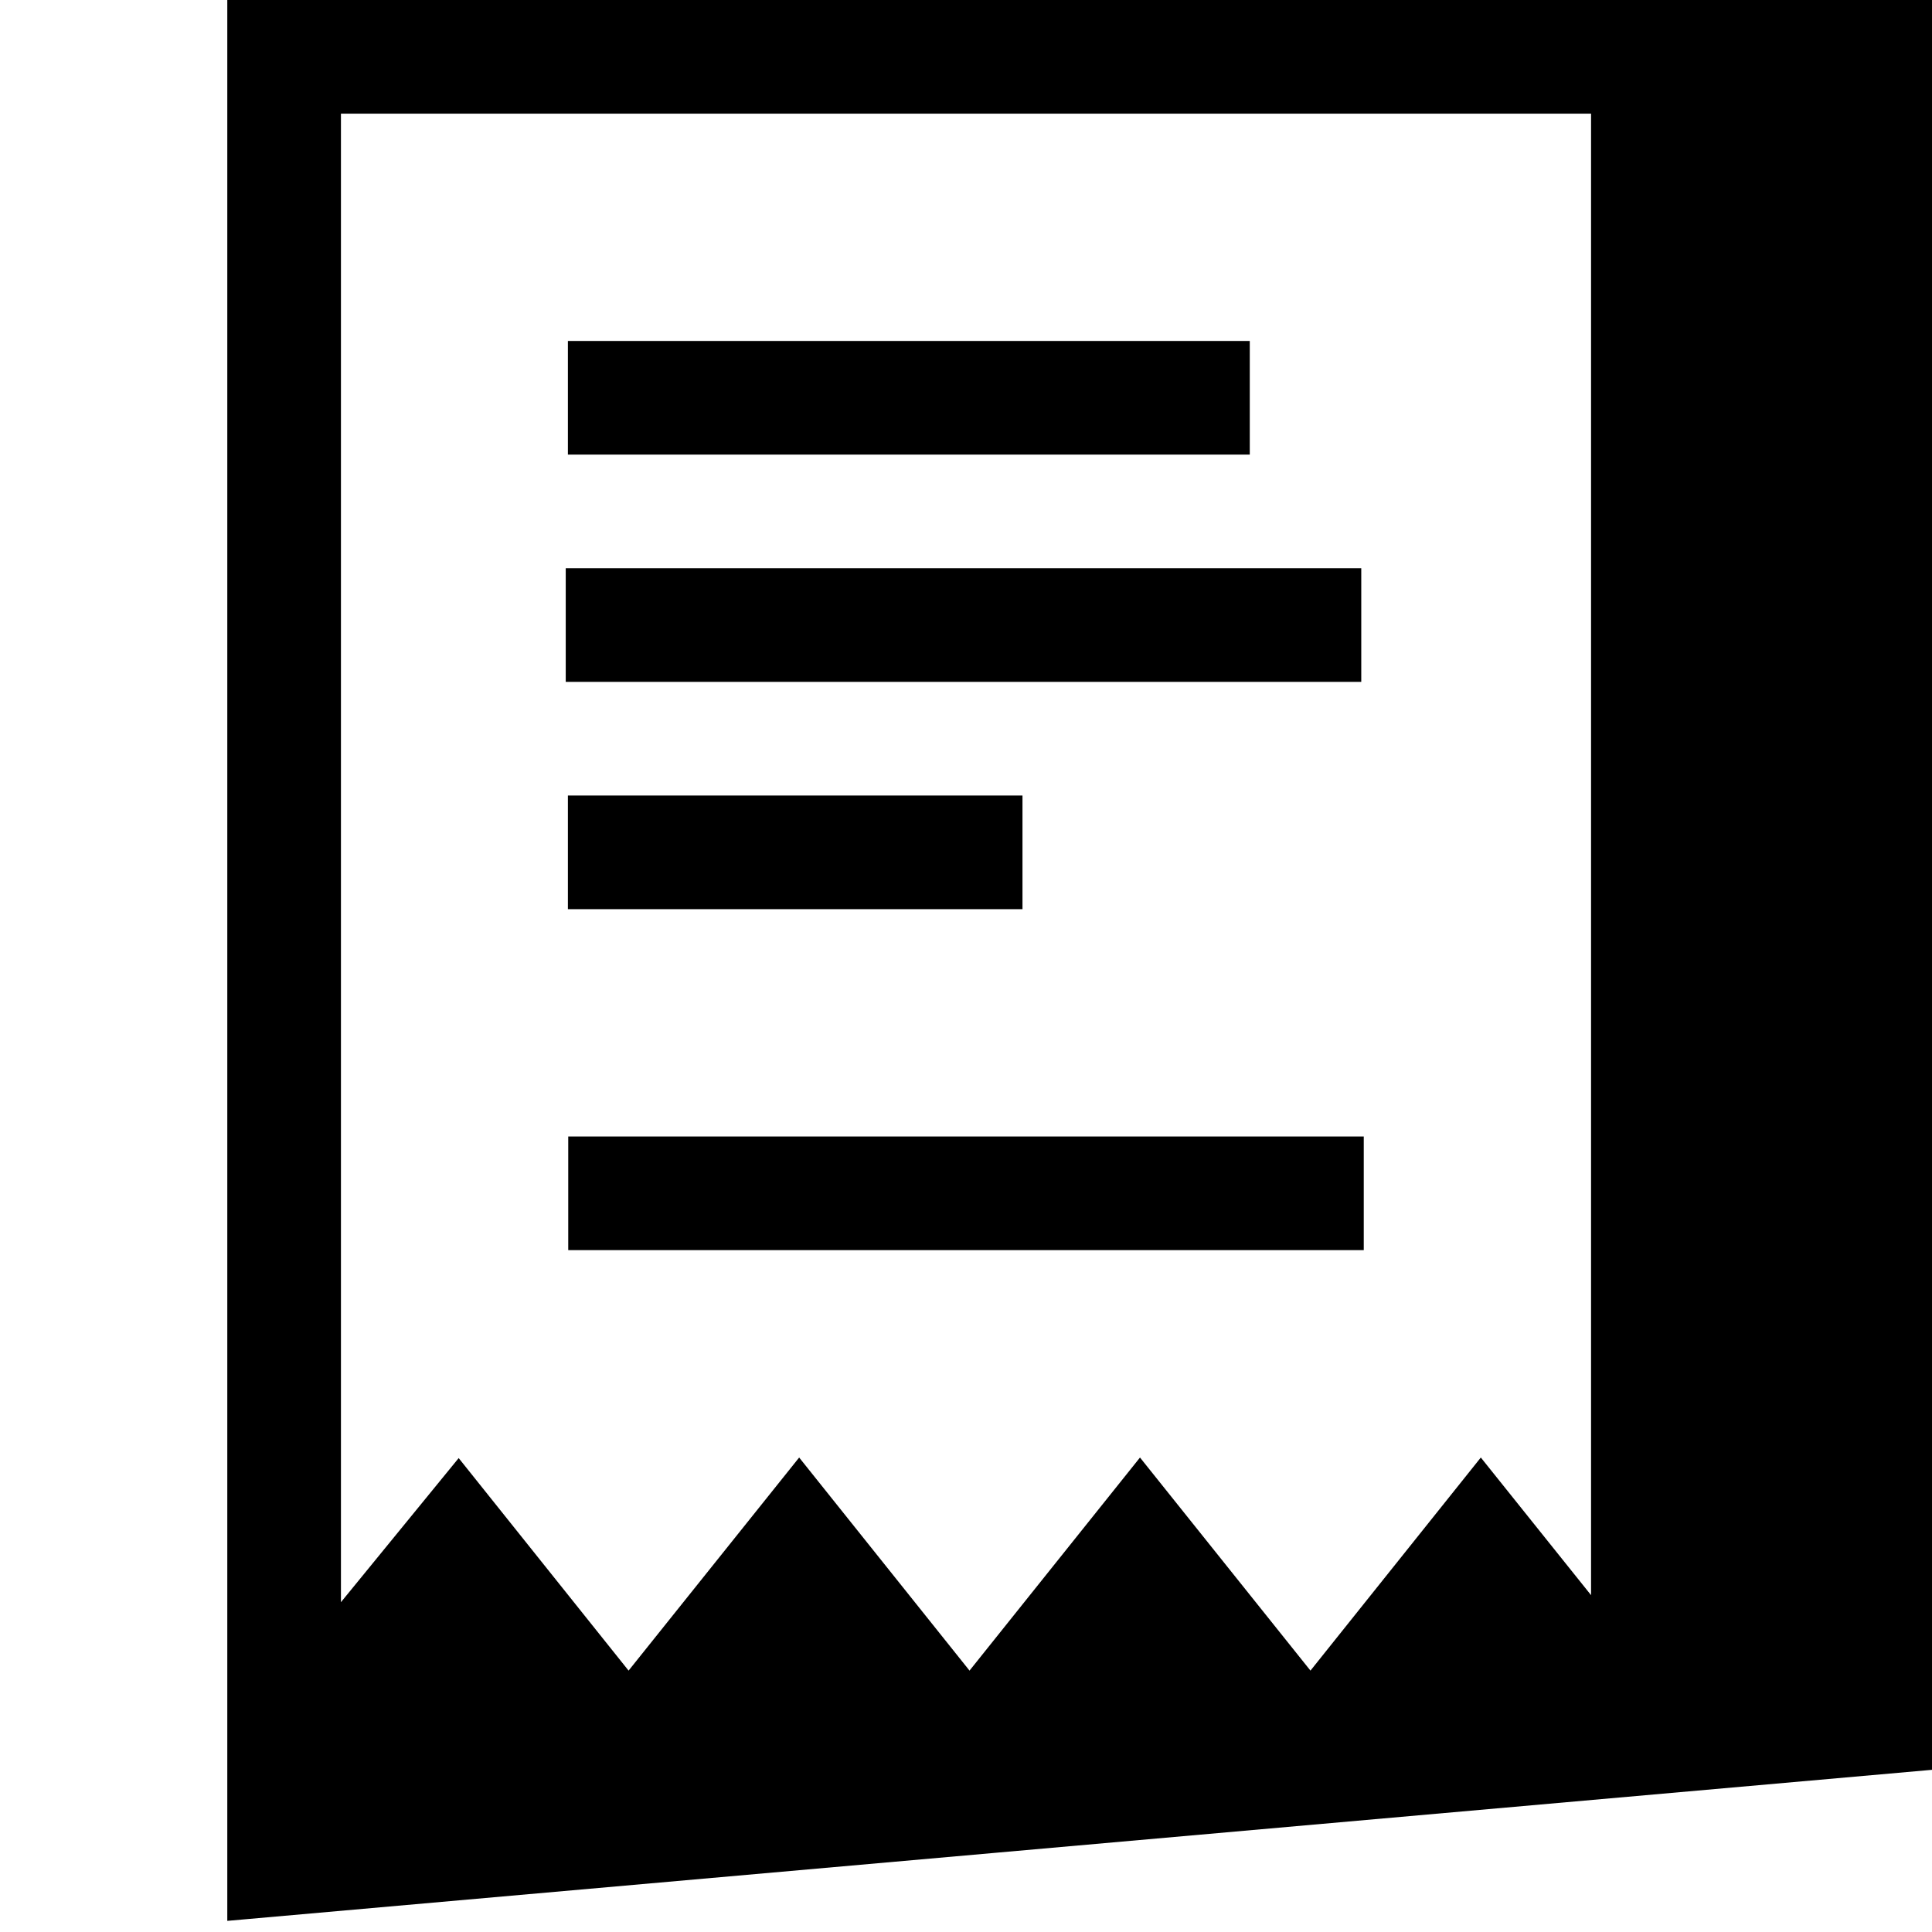 <?xml version="1.0" encoding="utf-8"?>
<!-- Generated by IcoMoon.io -->
<!DOCTYPE svg PUBLIC "-//W3C//DTD SVG 1.1//EN" "http://www.w3.org/Graphics/SVG/1.1/DTD/svg11.dtd">
<svg version="1.1" xmlns="http://www.w3.org/2000/svg" xmlns:xlink="http://www.w3.org/1999/xlink" width="17" height="17" viewBox="0 0 17 17">
<g>
</g>
	<path d="M2 0v16.902l28-2.481 1.503 1.88 1.501-1.875 1.499 1.875 1.5-1.875 1.5 1.875 1.499-1.875 1.97 2.46v-16.886h-13zM14 14.036l-0.97-1.211-1.499 1.875-1.5-1.875-1.5 1.875-1.499-1.875-1.501 1.875-1.495-1.87-1.036 1.268v-13.098h11v13.036zM10.997 4h-6v-1h6v1zM8.997 8h-4v-1h4v1zM11.978 6h-7v-1h7v1zM5 10h7v1h-7v-1z" fill="#000000" />
</svg>
